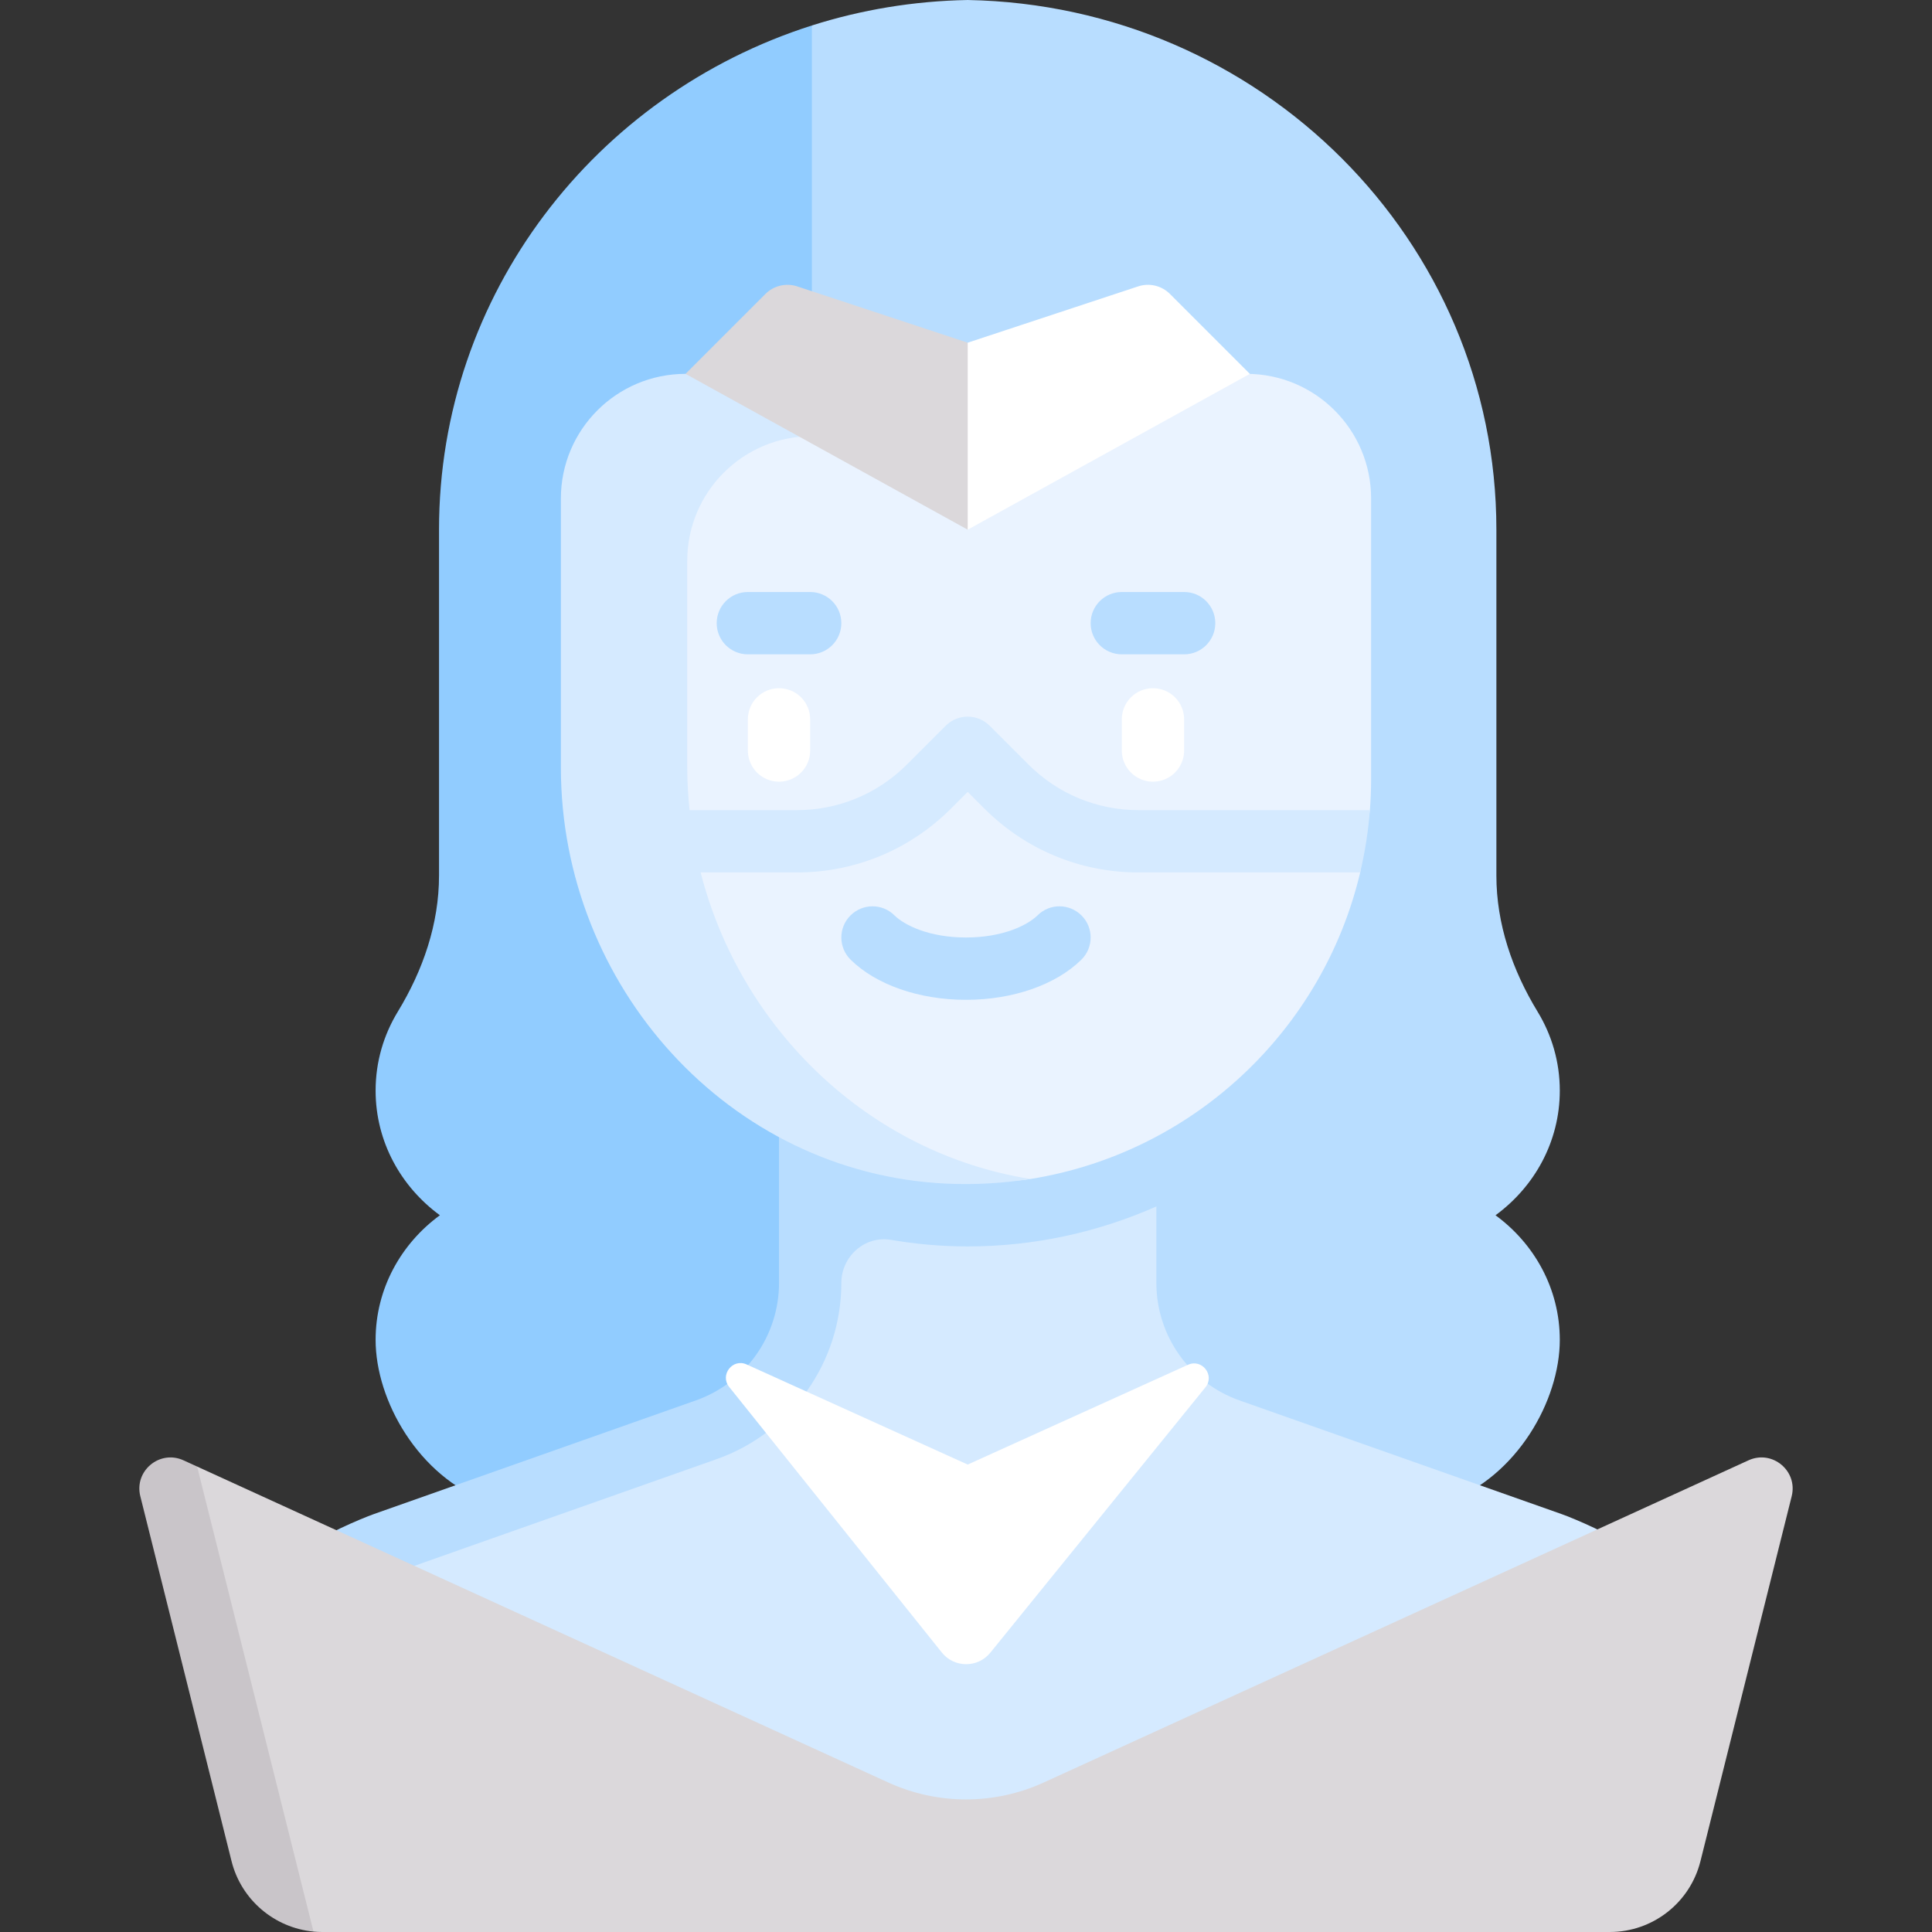 <svg id="Capa_1" enable-background="new 0 0 512 512" height="512" viewBox="0 0 512 512" width="512" xmlns="http://www.w3.org/2000/svg"><rect x="0" y="0" width="512" height="512" fill="#333333" stroke="none"/><g><path d="m396.326 322.055c10.284-7.527 17.035-19.463 17.035-33.034 0-7.657-2.152-14.79-5.875-20.905-6.694-10.995-10.929-23.258-10.929-36.071v-91.677c0-76.641-62.481-138.939-140.107-140.368-14.383.265-28.251 2.602-41.292 6.75l-49.99 89.943 91.282 349.239 127.094-47.899c18.477-6.726 29.817-26.919 29.817-42.944 0-13.571-6.752-25.507-17.035-33.034z" fill="#b8ddff"/><path d="m256.45 148.627-41.292-8.258v-133.619c-57.34 18.244-98.814 71.182-98.814 133.618v91.677c0 12.813-4.235 25.076-10.929 36.071-3.723 6.115-5.875 13.248-5.875 20.905 0 13.571 6.751 25.507 17.035 33.034-10.284 7.527-17.035 19.463-17.035 33.034 0 16.025 11.34 36.218 29.816 42.944l48.051 18.109 79.044-19.761v-247.754z" fill="#91ccff"/><path d="m413.785 401.23-85.295-30.104c-13.208-4.662-22.04-17.145-22.04-31.151v-20.255l-94.821-3.582v29.048c0 14.006-8.832 26.489-22.04 31.151l-108.949 34.252 175.81 93.152 175.81-93.152c-4.26-3.587-15.116-8.173-18.475-9.359z" fill="#d5eaff"/><path d="m306.45 319.72v-30.699h-100.001v50.954c0 14.006-8.832 26.489-22.039 31.151l-85.295 30.104c-3.359 1.186-14.214 5.771-18.474 9.359l17.174 9.1c2.515-1.18 5.132-2.296 6.797-2.887l85.304-30.112c19.805-6.991 33.049-25.711 33.049-46.714 0-7.014 6.243-12.581 13.157-11.401 6.61 1.128 13.394 1.739 20.328 1.739 17.807 0 34.698-3.828 50-10.594z" fill="#b8ddff"/><path d="m330.326 99.076h-134.815c-18.244 0-33.034 14.79-33.034 33.034v71.293c0 57.809 30.588 105.813 88.332 108.533 7.619.359 15.073 1.661 22.288.506 43.006-6.882 77.462-39.311 87.366-81.23l2.574-16.517c.211-2.725.322-5.479.322-8.258v-74.327c.001-18.244-14.789-33.034-33.033-33.034z" fill="#eaf3ff"/><path d="m255.998 264.964c-12.396 0-23.824-3.976-30.574-10.638-3.25-3.21-3.282-8.436-.081-11.678 3.218-3.25 8.444-3.29 11.678-.081 2.75 2.71 9.363 5.879 18.977 5.879s16.227-3.17 18.977-5.879c3.234-3.21 8.46-3.17 11.678.081 3.202 3.242 3.17 8.468-.081 11.678-6.75 6.662-18.178 10.638-30.574 10.638z" fill="#b8ddff"/><g><path d="m206.447 207.154c-4.565 0-8.258-3.694-8.258-8.258v-8.258c0-4.565 3.694-8.258 8.258-8.258s8.258 3.694 8.258 8.258v8.258c.001 4.565-3.693 8.258-8.258 8.258z" fill="#fff"/></g><g><path d="m305.549 207.154c-4.565 0-8.258-3.694-8.258-8.258v-8.258c0-4.565 3.694-8.258 8.258-8.258 4.565 0 8.258 3.694 8.258 8.258v8.258c.001 4.565-3.693 8.258-8.258 8.258z" fill="#fff"/></g><g><path d="m214.706 173.403h-16.517c-4.565 0-8.258-3.694-8.258-8.258 0-4.565 3.694-8.258 8.258-8.258h16.517c4.565 0 8.258 3.694 8.258 8.258s-3.693 8.258-8.258 8.258z" fill="#b8ddff"/></g><g><path d="m313.808 173.403h-16.517c-4.565 0-8.258-3.694-8.258-8.258 0-4.565 3.694-8.258 8.258-8.258h16.517c4.565 0 8.258 3.694 8.258 8.258s-3.694 8.258-8.258 8.258z" fill="#b8ddff"/></g><path d="m256.45 388.123-58.583-26.532c-3.716-1.683-7.177 2.774-4.628 5.958l56.354 70.381c3.293 4.113 9.544 4.132 12.862.039l56.993-70.312c2.576-3.178-.886-7.664-4.613-5.976z" fill="#fff"/><path d="m463.371 386.999-186.77 85.38c-13.083 5.981-28.12 5.981-41.203 0l-183.155-83.728-10.581 7.862 24.18 96.721 17.233 18.658c.767.072 1.542.108 2.325.108h341.202c11.369 0 21.278-7.737 24.036-18.767l24.18-96.72c1.677-6.714-5.152-12.391-11.447-9.514z" fill="#dbd8db"/><path d="m301.75 214.695c-11.033 0-21.404-4.299-29.203-12.097l-10.259-10.259c-3.226-3.226-8.452-3.226-11.678 0l-10.259 10.259c-7.799 7.799-18.17 12.097-29.203 12.097h-28.408c-.377-3.725-.617-7.484-.617-11.291v-54.776c0-18.244 14.79-33.034 33.034-33.034h41.292v-16.518h-74.776c-18.244 0-33.034 14.79-33.034 33.034v71.293c0 57.809 44.425 107.551 102.17 110.271 7.526.354 15.155-.108 22.288-1.232-42.824-6.812-76.795-39.744-87.416-81.23h25.467c15.444 0 29.961-6.016 40.881-16.936l4.42-4.42 4.42 4.42c10.92 10.92 25.437 16.936 40.881 16.936h58.713c1.269-5.364 2.143-10.876 2.574-16.517z" fill="#d5eaff"/><path d="m256.45 90.818 8.258 16.517-8.258 33.034-74.776-41.292 21.177-21.177c2.206-2.206 5.467-2.981 8.43-2.002z" fill="#dbd8db"/><path d="m301.618 75.897-45.168 14.921v49.551l74.776-41.292-21.177-21.177c-2.207-2.207-5.468-2.981-8.431-2.003z" fill="#fff"/><path d="m52.243 388.651-3.615-1.652c-6.294-2.877-13.124 2.8-11.445 9.514l24.18 96.72c2.562 10.248 11.365 17.661 21.711 18.658z" fill="#c9c5c9"/></g></svg>